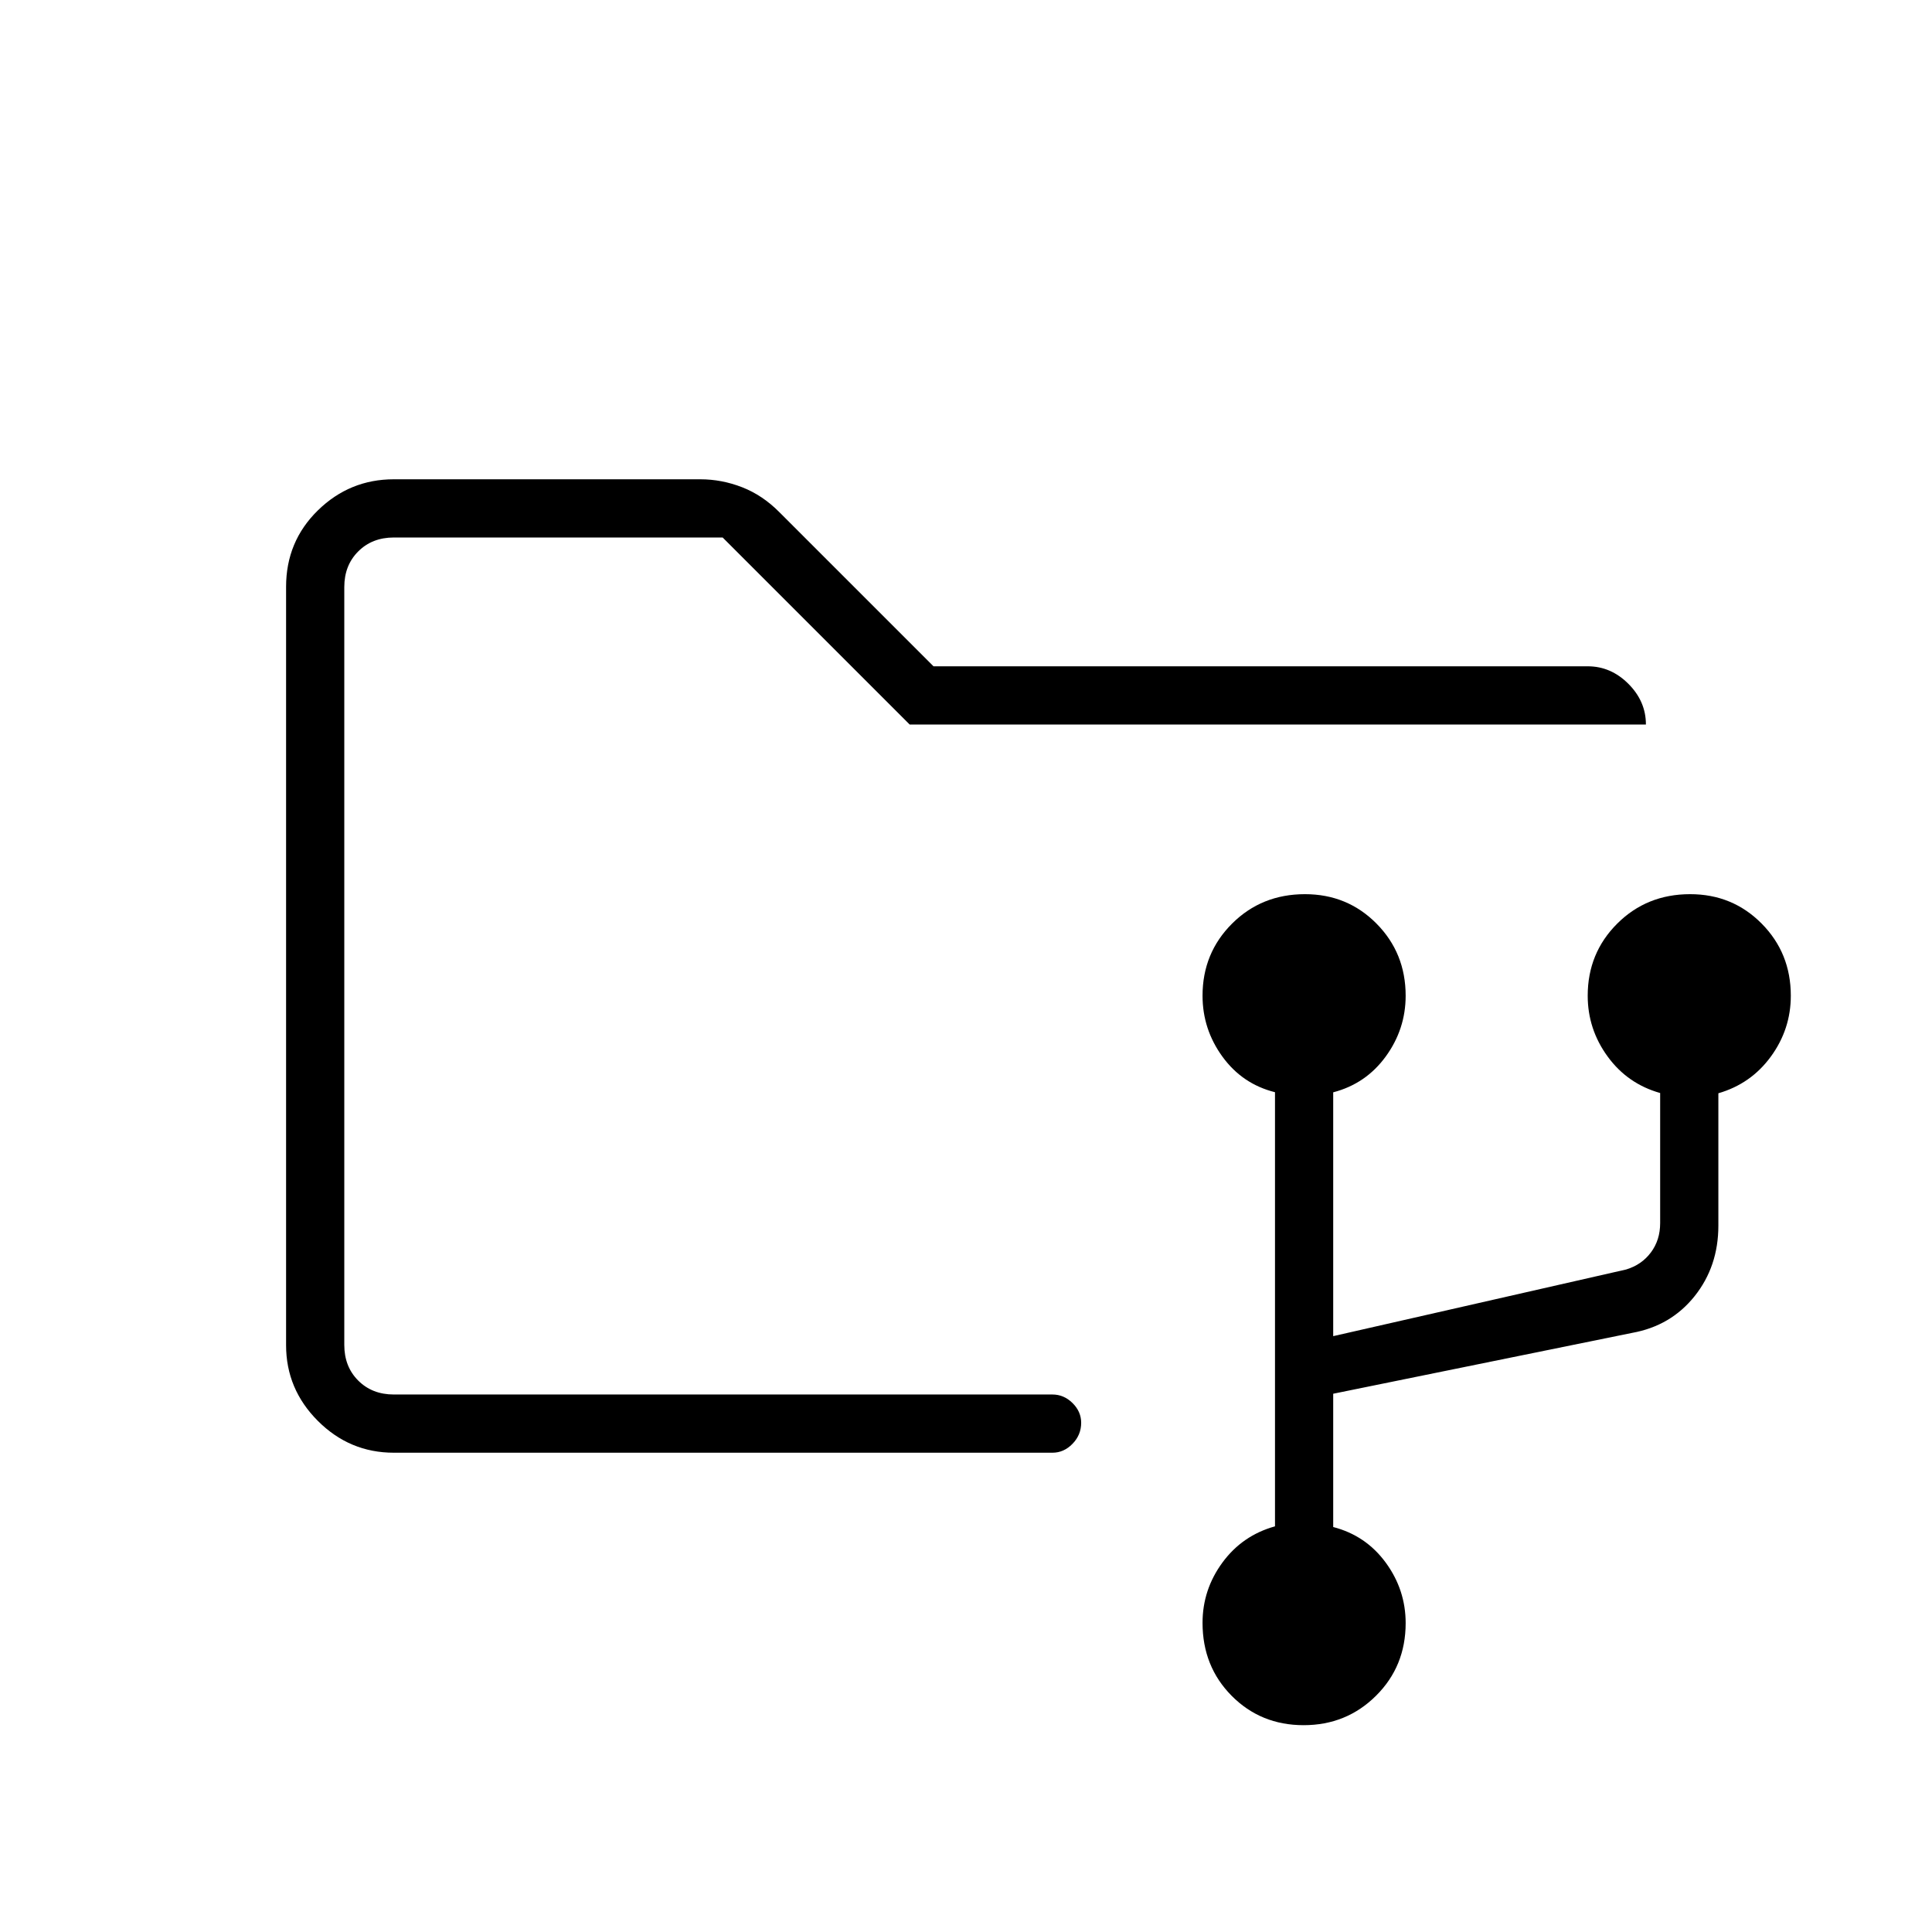<svg xmlns="http://www.w3.org/2000/svg" height="20" viewBox="0 -960 960 960" width="20"><path d="M647.765-102.769q-21.265 0-35.746-14.585-14.481-14.585-14.481-36.268 0-16.491 9.885-29.961 9.884-13.47 26.115-17.988v-215.714q-16.231-4.061-26.115-17.672-9.885-13.611-9.885-30.275 0-21.199 14.67-35.83 14.67-14.63 36.219-14.63 21.073 0 35.554 14.63 14.481 14.631 14.481 35.83 0 16.616-9.885 30.19-9.885 13.574-26.115 17.811v121.154L808-329.192q7.692-2.308 12.308-8.462 4.615-6.154 4.615-14.615v-64.619q-16.231-4.58-26.115-18.154-9.885-13.574-9.885-30.19 0-21.199 14.67-35.83 14.669-14.63 36.219-14.63 21.073 0 35.554 14.63 14.48 14.631 14.48 35.83 0 16.616-9.884 30.19-9.885 13.574-26.116 18.284V-351q0 20.269-11.807 35.058-11.808 14.788-31.077 18.25l-148.5 30.231v66.23q16.23 4.2 26.115 17.705 9.885 13.505 9.885 30.042 0 21.453-14.716 36.084-14.715 14.631-35.981 14.631ZM171.077-267.077v-425.846 425.846Zm24.615 28.923q-21.937 0-37.738-15.8-15.8-15.801-15.8-37.633v-376.827q0-22.531 15.8-37.982 15.801-15.45 37.738-15.45h152.259q10.688 0 20.856 3.97 10.167 3.969 18.581 12.495l76.458 76.458h325.077q11.508 0 20.216 8.707 8.707 8.708 8.707 20.216H452l-92.923-92.923H195.692q-10.769 0-17.692 6.923t-6.923 17.692v376.616q0 10.769 6.923 17.692t17.692 6.923h327.269q5.666 0 9.968 4.241 4.302 4.242 4.302 9.818 0 6.018-4.302 10.441-4.302 4.423-9.968 4.423H195.692Z"/></svg>